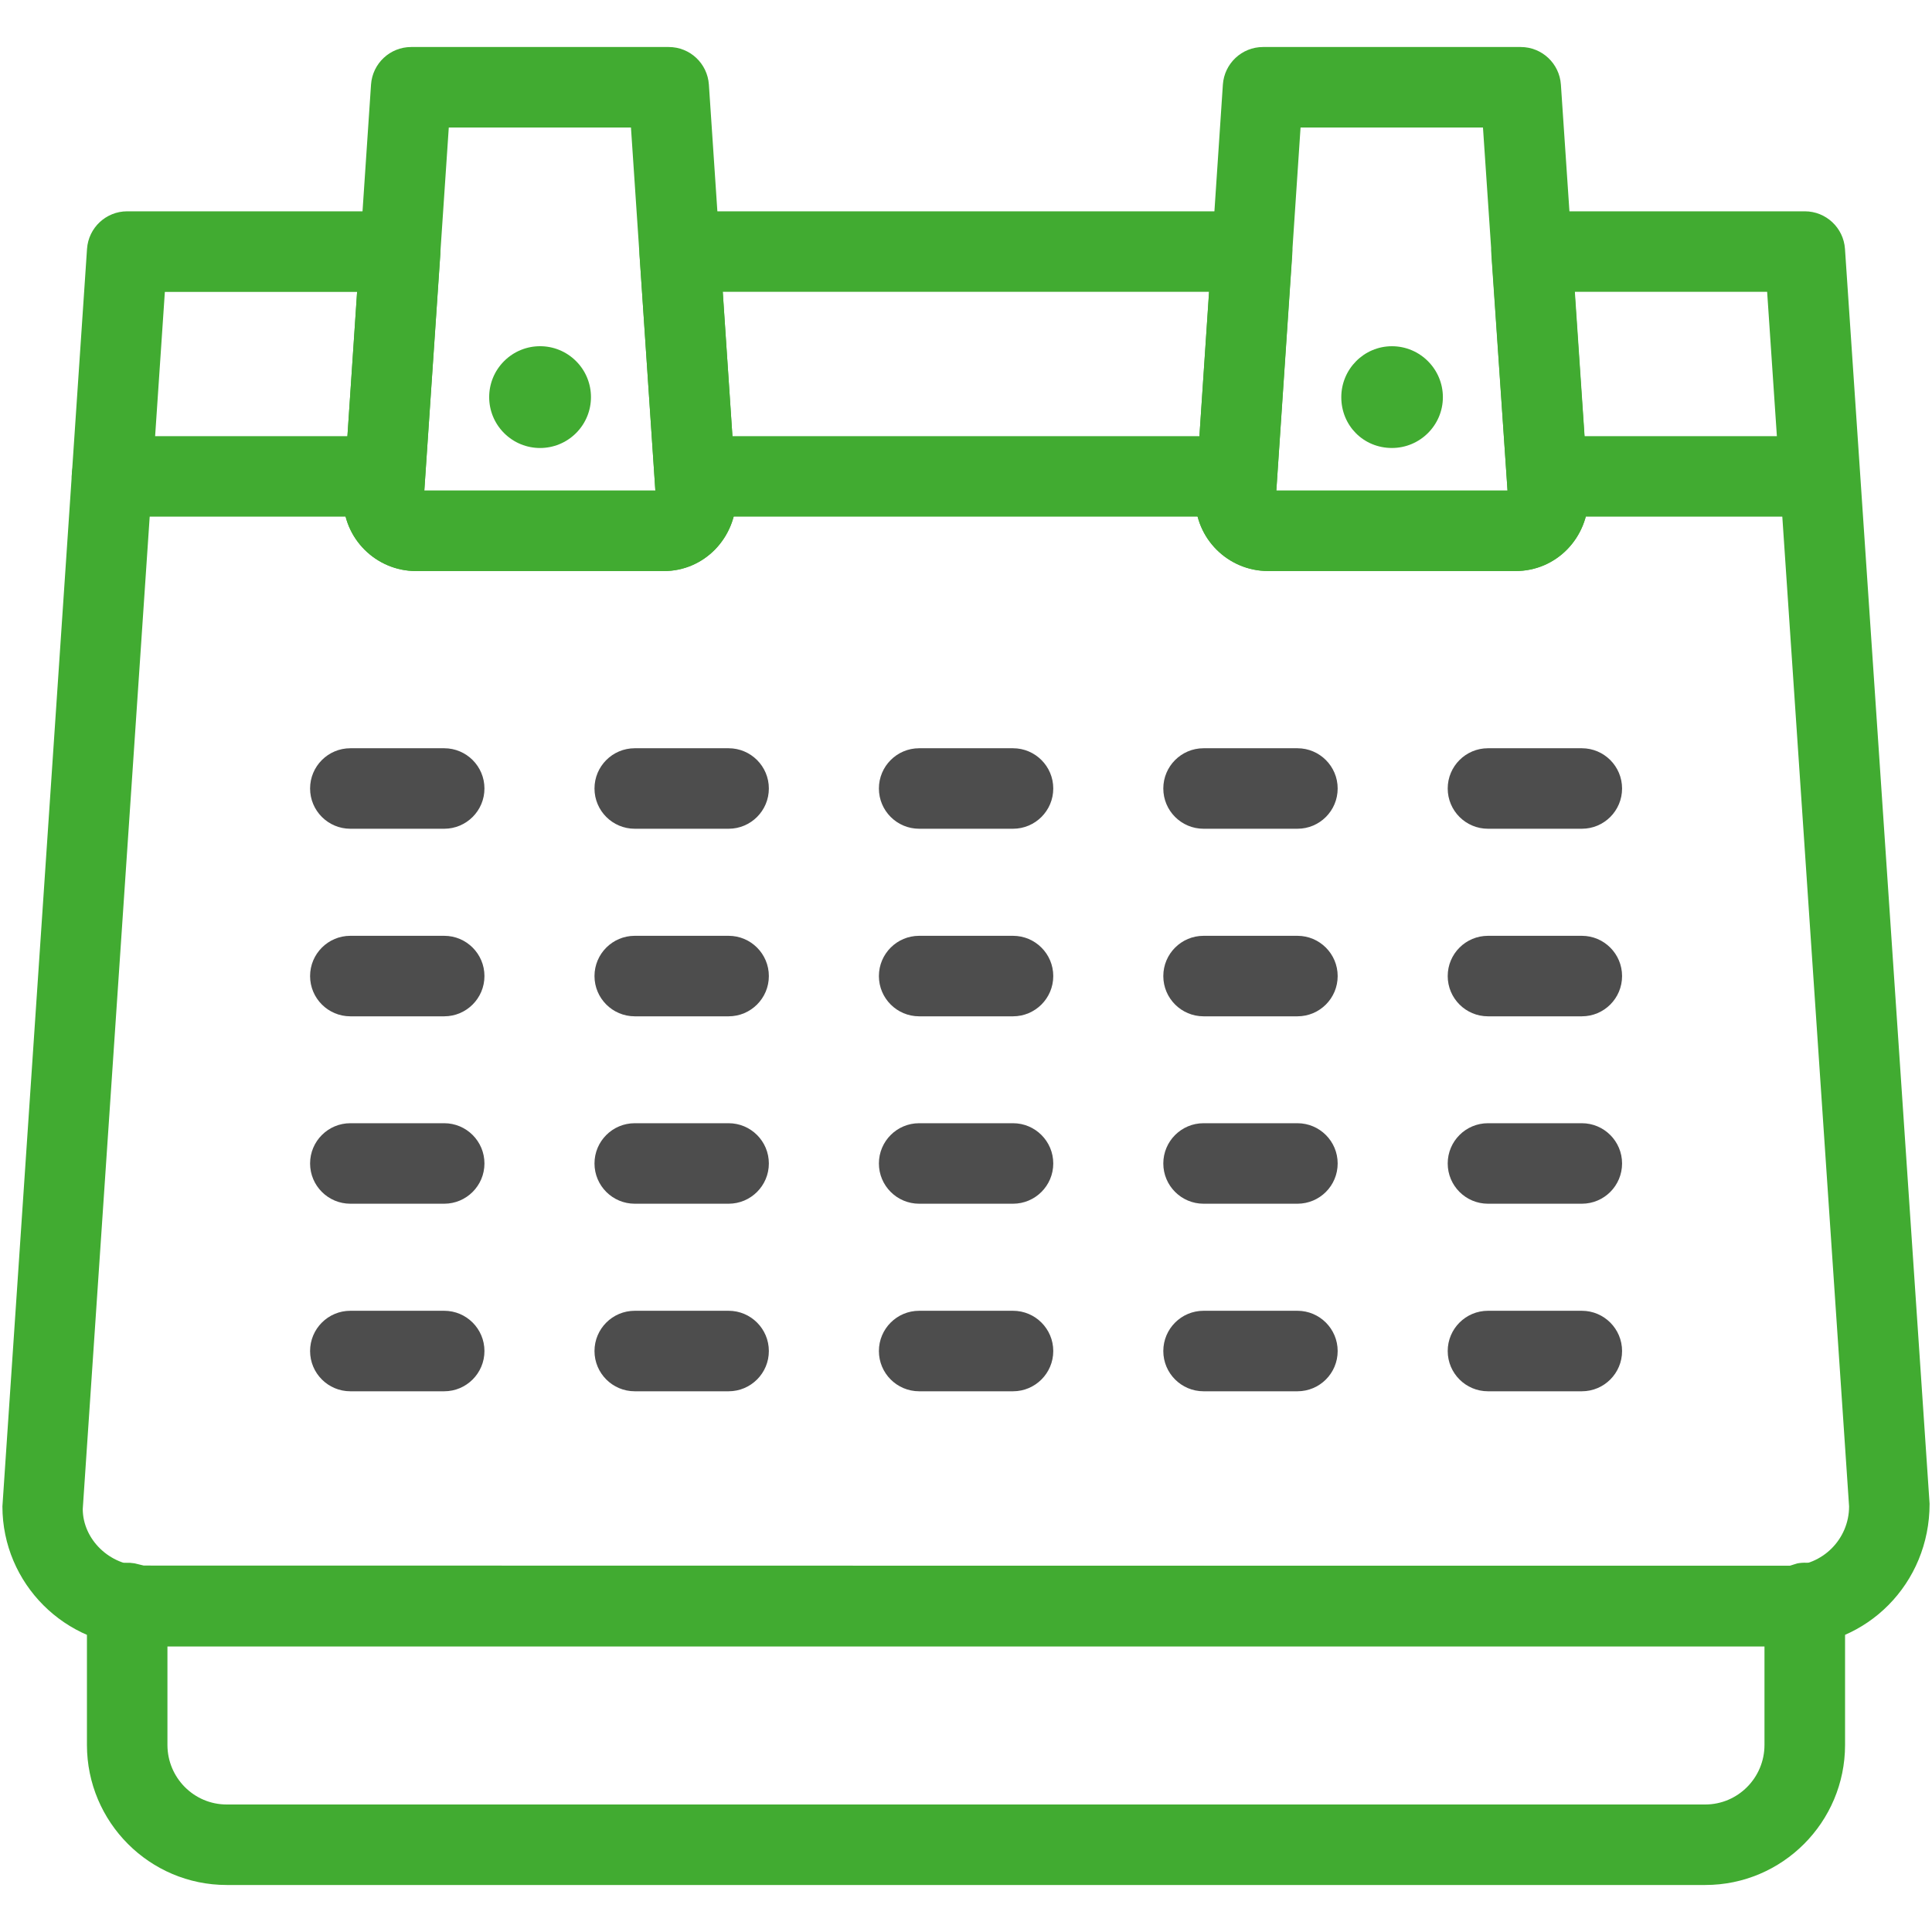 <?xml version="1.0" encoding="UTF-8"?>
<svg width="24px" height="24px" viewBox="0 0 24 24" version="1.1" xmlns="http://www.w3.org/2000/svg" xmlns:xlink="http://www.w3.org/1999/xlink">
    <!-- Generator: Sketch 49.3 (51167) - http://www.bohemiancoding.com/sketch -->
    <title>tx_bwbookingmanager_domain_model_calendar</title>
    <desc>Created with Sketch.</desc>
    <defs></defs>
    <g id="Page-1" stroke="none" stroke-width="1" fill="none" fill-rule="evenodd">
        <g id="tx_bwbookingmanager_domain_model_calendar" fill-rule="nonzero">
            <path d="M21.184,23.416 L2.816,23.416 C1.859,23.416 1.08,22.636 1.08,21.676 L1.08,19.912 C1.08,19.764 1.145,19.623 1.26,19.528 C1.375,19.433 1.52,19.396 1.67,19.42 C1.686,19.423 1.771,19.444 1.786,19.448 L22.232,19.451 C22.247,19.447 22.313,19.424 22.328,19.421 C22.474,19.394 22.624,19.433 22.739,19.527 C22.853,19.622 22.92,19.763 22.92,19.912 L22.92,21.676 C22.92,22.636 22.141,23.416 21.184,23.416 Z M2.08,20.451 L2.08,21.676 C2.08,22.084 2.41,22.416 2.816,22.416 L21.183,22.416 C21.589,22.416 21.919,22.084 21.919,21.676 L21.919,20.451 L2.08,20.451 Z" id="Shape" fill="#41AB31"></path>
            <path d="M8.246,7.094 L5.17,7.094 C4.67,7.094 4.264,6.689 4.264,6.19 L4.609,1.051 C4.627,0.788 4.845,0.584 5.108,0.584 L8.307,0.584 C8.571,0.584 8.788,0.788 8.806,1.051 L9.148,6.156 C9.148,6.688 8.743,7.094 8.246,7.094 Z M5.271,6.094 L8.141,6.094 L7.838,1.584 L5.575,1.584 L5.271,6.094 Z" id="Shape" fill="#41AB31"></path>
            <path d="M7.156,4.486 C7.403,4.733 7.403,5.133 7.156,5.38 C6.909,5.627 6.509,5.627 6.262,5.38 C6.015,5.133 6.015,4.733 6.262,4.486 C6.509,4.239 6.909,4.239 7.156,4.486" id="Shape" fill="#41AB31"></path>
            <path d="M18.828,7.094 L15.754,7.094 C15.254,7.094 14.848,6.689 14.848,6.19 L15.191,1.051 C15.209,0.788 15.427,0.584 15.69,0.584 L18.891,0.584 C19.154,0.584 19.372,0.788 19.39,1.051 L19.734,6.156 C19.734,6.688 19.328,7.094 18.828,7.094 Z M15.855,6.094 L18.727,6.094 L18.422,1.584 L16.156,1.584 L15.855,6.094 Z" id="Shape" fill="#41AB31"></path>
            <path d="M17.291,4.301 C16.944,4.301 16.662,4.585 16.662,4.934 C16.662,5.288 16.938,5.565 17.291,5.565 C17.64,5.565 17.924,5.282 17.924,4.934 C17.924,4.585 17.64,4.301 17.291,4.301 Z" id="Shape" fill="#41AB31"></path>
            <path d="M22.232,20.451 L1.768,20.451 C0.81,20.451 0.03,19.671 0.03,18.713 L1.081,3.092 C1.099,2.829 1.317,2.625 1.58,2.625 L4.971,2.625 C5.11,2.625 5.242,2.683 5.336,2.783 C5.431,2.885 5.479,3.021 5.47,3.159 L5.271,6.094 L8.141,6.094 L7.944,3.158 C7.935,3.02 7.983,2.885 8.078,2.783 C8.173,2.682 8.305,2.625 8.443,2.625 L15.554,2.625 C15.693,2.625 15.825,2.683 15.919,2.783 C16.014,2.885 16.062,3.02 16.053,3.159 L15.855,6.094 L18.727,6.094 L18.526,3.159 C18.517,3.02 18.565,2.885 18.66,2.783 C18.755,2.682 18.887,2.625 19.025,2.625 L22.42,2.625 C22.683,2.625 22.901,2.829 22.919,3.092 L23.97,18.68 C23.971,19.671 23.19,20.451 22.232,20.451 Z M2.048,3.625 L1.028,18.746 C1.029,19.12 1.36,19.451 1.767,19.451 L22.232,19.451 C22.639,19.451 22.97,19.12 22.97,18.713 L21.952,3.625 L19.56,3.625 L19.733,6.155 C19.734,6.688 19.328,7.093 18.828,7.093 L15.754,7.093 C15.254,7.093 14.848,6.688 14.848,6.189 L15.02,3.625 L8.978,3.625 L9.148,6.156 C9.149,6.688 8.744,7.094 8.247,7.094 L5.17,7.094 C4.67,7.094 4.264,6.689 4.264,6.19 L4.436,3.626 L2.048,3.626 L2.048,3.625 Z" id="Shape" fill="#41AB31"></path>
            <path d="M4.574,6.418 L1.391,6.418 C1.115,6.418 0.891,6.194 0.891,5.918 C0.891,5.642 1.115,5.418 1.391,5.418 L4.575,5.418 C4.851,5.418 5.075,5.642 5.075,5.918 C5.075,6.194 4.851,6.418 4.574,6.418 Z" id="Shape" fill="#41AB31"></path>
            <path d="M15.348,6.418 L8.649,6.418 C8.373,6.418 8.149,6.194 8.149,5.918 C8.149,5.642 8.373,5.418 8.649,5.418 L15.348,5.418 C15.624,5.418 15.848,5.642 15.848,5.918 C15.848,6.194 15.624,6.418 15.348,6.418 Z" id="Shape" fill="#41AB31"></path>
            <path d="M22.418,6.418 L19.234,6.418 C18.958,6.418 18.734,6.194 18.734,5.918 C18.734,5.642 18.958,5.418 19.234,5.418 L22.418,5.418 C22.694,5.418 22.918,5.642 22.918,5.918 C22.918,6.194 22.694,6.418 22.418,6.418 Z" id="Shape" fill="#41AB31"></path>
            <path d="M5.518,10.295 L4.352,10.295 C4.076,10.295 3.852,10.071 3.852,9.795 C3.852,9.519 4.076,9.295 4.352,9.295 L5.518,9.295 C5.794,9.295 6.018,9.519 6.018,9.795 C6.018,10.071 5.794,10.295 5.518,10.295 Z" id="path-1" fill="#4D4D4D"></path>
            <path d="M9.051,10.295 L7.885,10.295 C7.609,10.295 7.385,10.071 7.385,9.795 C7.385,9.519 7.609,9.295 7.885,9.295 L9.051,9.295 C9.327,9.295 9.551,9.519 9.551,9.795 C9.551,10.071 9.327,10.295 9.051,10.295 Z" id="path-1" fill="#4D4D4D"></path>
            <path d="M12.584,10.295 L11.418,10.295 C11.142,10.295 10.918,10.071 10.918,9.795 C10.918,9.519 11.142,9.295 11.418,9.295 L12.584,9.295 C12.86,9.295 13.084,9.519 13.084,9.795 C13.084,10.071 12.86,10.295 12.584,10.295 Z" id="path-1" fill="#4D4D4D"></path>
            <path d="M16.117,10.295 L14.951,10.295 C14.675,10.295 14.451,10.071 14.451,9.795 C14.451,9.519 14.675,9.295 14.951,9.295 L16.117,9.295 C16.393,9.295 16.617,9.519 16.617,9.795 C16.617,10.071 16.394,10.295 16.117,10.295 Z" id="path-2" fill="#4D4D4D"></path>
            <path d="M19.65,10.295 L18.484,10.295 C18.208,10.295 17.984,10.071 17.984,9.795 C17.984,9.519 18.208,9.295 18.484,9.295 L19.65,9.295 C19.926,9.295 20.15,9.519 20.15,9.795 C20.15,10.071 19.927,10.295 19.65,10.295 Z" id="path-2" fill="#4D4D4D"></path>
            <path d="M5.518,12.625 L4.352,12.625 C4.076,12.625 3.852,12.401 3.852,12.125 C3.852,11.849 4.076,11.625 4.352,11.625 L5.518,11.625 C5.794,11.625 6.018,11.849 6.018,12.125 C6.018,12.401 5.794,12.625 5.518,12.625 Z" id="path-1" fill="#4D4D4D"></path>
            <path d="M9.051,12.625 L7.885,12.625 C7.609,12.625 7.385,12.401 7.385,12.125 C7.385,11.849 7.609,11.625 7.885,11.625 L9.051,11.625 C9.327,11.625 9.551,11.849 9.551,12.125 C9.551,12.401 9.327,12.625 9.051,12.625 Z" id="path-1" fill="#4D4D4D"></path>
            <path d="M12.584,12.625 L11.418,12.625 C11.142,12.625 10.918,12.401 10.918,12.125 C10.918,11.849 11.142,11.625 11.418,11.625 L12.584,11.625 C12.86,11.625 13.084,11.849 13.084,12.125 C13.084,12.401 12.86,12.625 12.584,12.625 Z" id="path-1" fill="#4D4D4D"></path>
            <path d="M16.117,12.625 L14.951,12.625 C14.675,12.625 14.451,12.401 14.451,12.125 C14.451,11.849 14.675,11.625 14.951,11.625 L16.117,11.625 C16.393,11.625 16.617,11.849 16.617,12.125 C16.617,12.401 16.394,12.625 16.117,12.625 Z" id="path-2" fill="#4D4D4D"></path>
            <path d="M19.65,12.625 L18.484,12.625 C18.208,12.625 17.984,12.401 17.984,12.125 C17.984,11.849 18.208,11.625 18.484,11.625 L19.65,11.625 C19.926,11.625 20.15,11.849 20.15,12.125 C20.15,12.401 19.927,12.625 19.65,12.625 Z" id="path-2" fill="#4D4D4D"></path>
            <path d="M5.518,14.953 L4.352,14.953 C4.076,14.953 3.852,14.729 3.852,14.453 C3.852,14.177 4.076,13.953 4.352,13.953 L5.518,13.953 C5.794,13.953 6.018,14.177 6.018,14.453 C6.018,14.729 5.794,14.953 5.518,14.953 Z" id="path-1" fill="#4D4D4D"></path>
            <path d="M9.051,14.953 L7.885,14.953 C7.609,14.953 7.385,14.729 7.385,14.453 C7.385,14.177 7.609,13.953 7.885,13.953 L9.051,13.953 C9.327,13.953 9.551,14.177 9.551,14.453 C9.551,14.729 9.327,14.953 9.051,14.953 Z" id="path-1" fill="#4D4D4D"></path>
            <path d="M12.584,14.953 L11.418,14.953 C11.142,14.953 10.918,14.729 10.918,14.453 C10.918,14.177 11.142,13.953 11.418,13.953 L12.584,13.953 C12.86,13.953 13.084,14.177 13.084,14.453 C13.084,14.729 12.86,14.953 12.584,14.953 Z" id="path-1" fill="#4D4D4D"></path>
            <path d="M16.117,14.953 L14.951,14.953 C14.675,14.953 14.451,14.729 14.451,14.453 C14.451,14.177 14.675,13.953 14.951,13.953 L16.117,13.953 C16.393,13.953 16.617,14.177 16.617,14.453 C16.617,14.729 16.394,14.953 16.117,14.953 Z" id="path-2" fill="#4D4D4D"></path>
            <path d="M19.65,14.953 L18.484,14.953 C18.208,14.953 17.984,14.729 17.984,14.453 C17.984,14.177 18.208,13.953 18.484,13.953 L19.65,13.953 C19.926,13.953 20.15,14.177 20.15,14.453 C20.15,14.729 19.927,14.953 19.65,14.953 Z" id="path-2" fill="#4D4D4D"></path>
            <path d="M5.518,17.283 L4.352,17.283 C4.076,17.283 3.852,17.059 3.852,16.783 C3.852,16.507 4.076,16.283 4.352,16.283 L5.518,16.283 C5.794,16.283 6.018,16.507 6.018,16.783 C6.018,17.059 5.794,17.283 5.518,17.283 Z" id="path-1" fill="#4D4D4D"></path>
            <path d="M9.051,17.283 L7.885,17.283 C7.609,17.283 7.385,17.059 7.385,16.783 C7.385,16.507 7.609,16.283 7.885,16.283 L9.051,16.283 C9.327,16.283 9.551,16.507 9.551,16.783 C9.551,17.059 9.327,17.283 9.051,17.283 Z" id="path-1" fill="#4D4D4D"></path>
            <path d="M12.584,17.283 L11.418,17.283 C11.142,17.283 10.918,17.059 10.918,16.783 C10.918,16.507 11.142,16.283 11.418,16.283 L12.584,16.283 C12.86,16.283 13.084,16.507 13.084,16.783 C13.084,17.059 12.86,17.283 12.584,17.283 Z" id="path-1" fill="#4D4D4D"></path>
            <path d="M16.117,17.283 L14.951,17.283 C14.675,17.283 14.451,17.059 14.451,16.783 C14.451,16.507 14.675,16.283 14.951,16.283 L16.117,16.283 C16.393,16.283 16.617,16.507 16.617,16.783 C16.617,17.059 16.394,17.283 16.117,17.283 Z" id="path-2" fill="#4D4D4D"></path>
            <path d="M19.65,17.283 L18.484,17.283 C18.208,17.283 17.984,17.059 17.984,16.783 C17.984,16.507 18.208,16.283 18.484,16.283 L19.65,16.283 C19.926,16.283 20.15,16.507 20.15,16.783 C20.15,17.059 19.927,17.283 19.65,17.283 Z" id="path-2" fill="#4D4D4D"></path>
        </g>
    </g>
</svg>